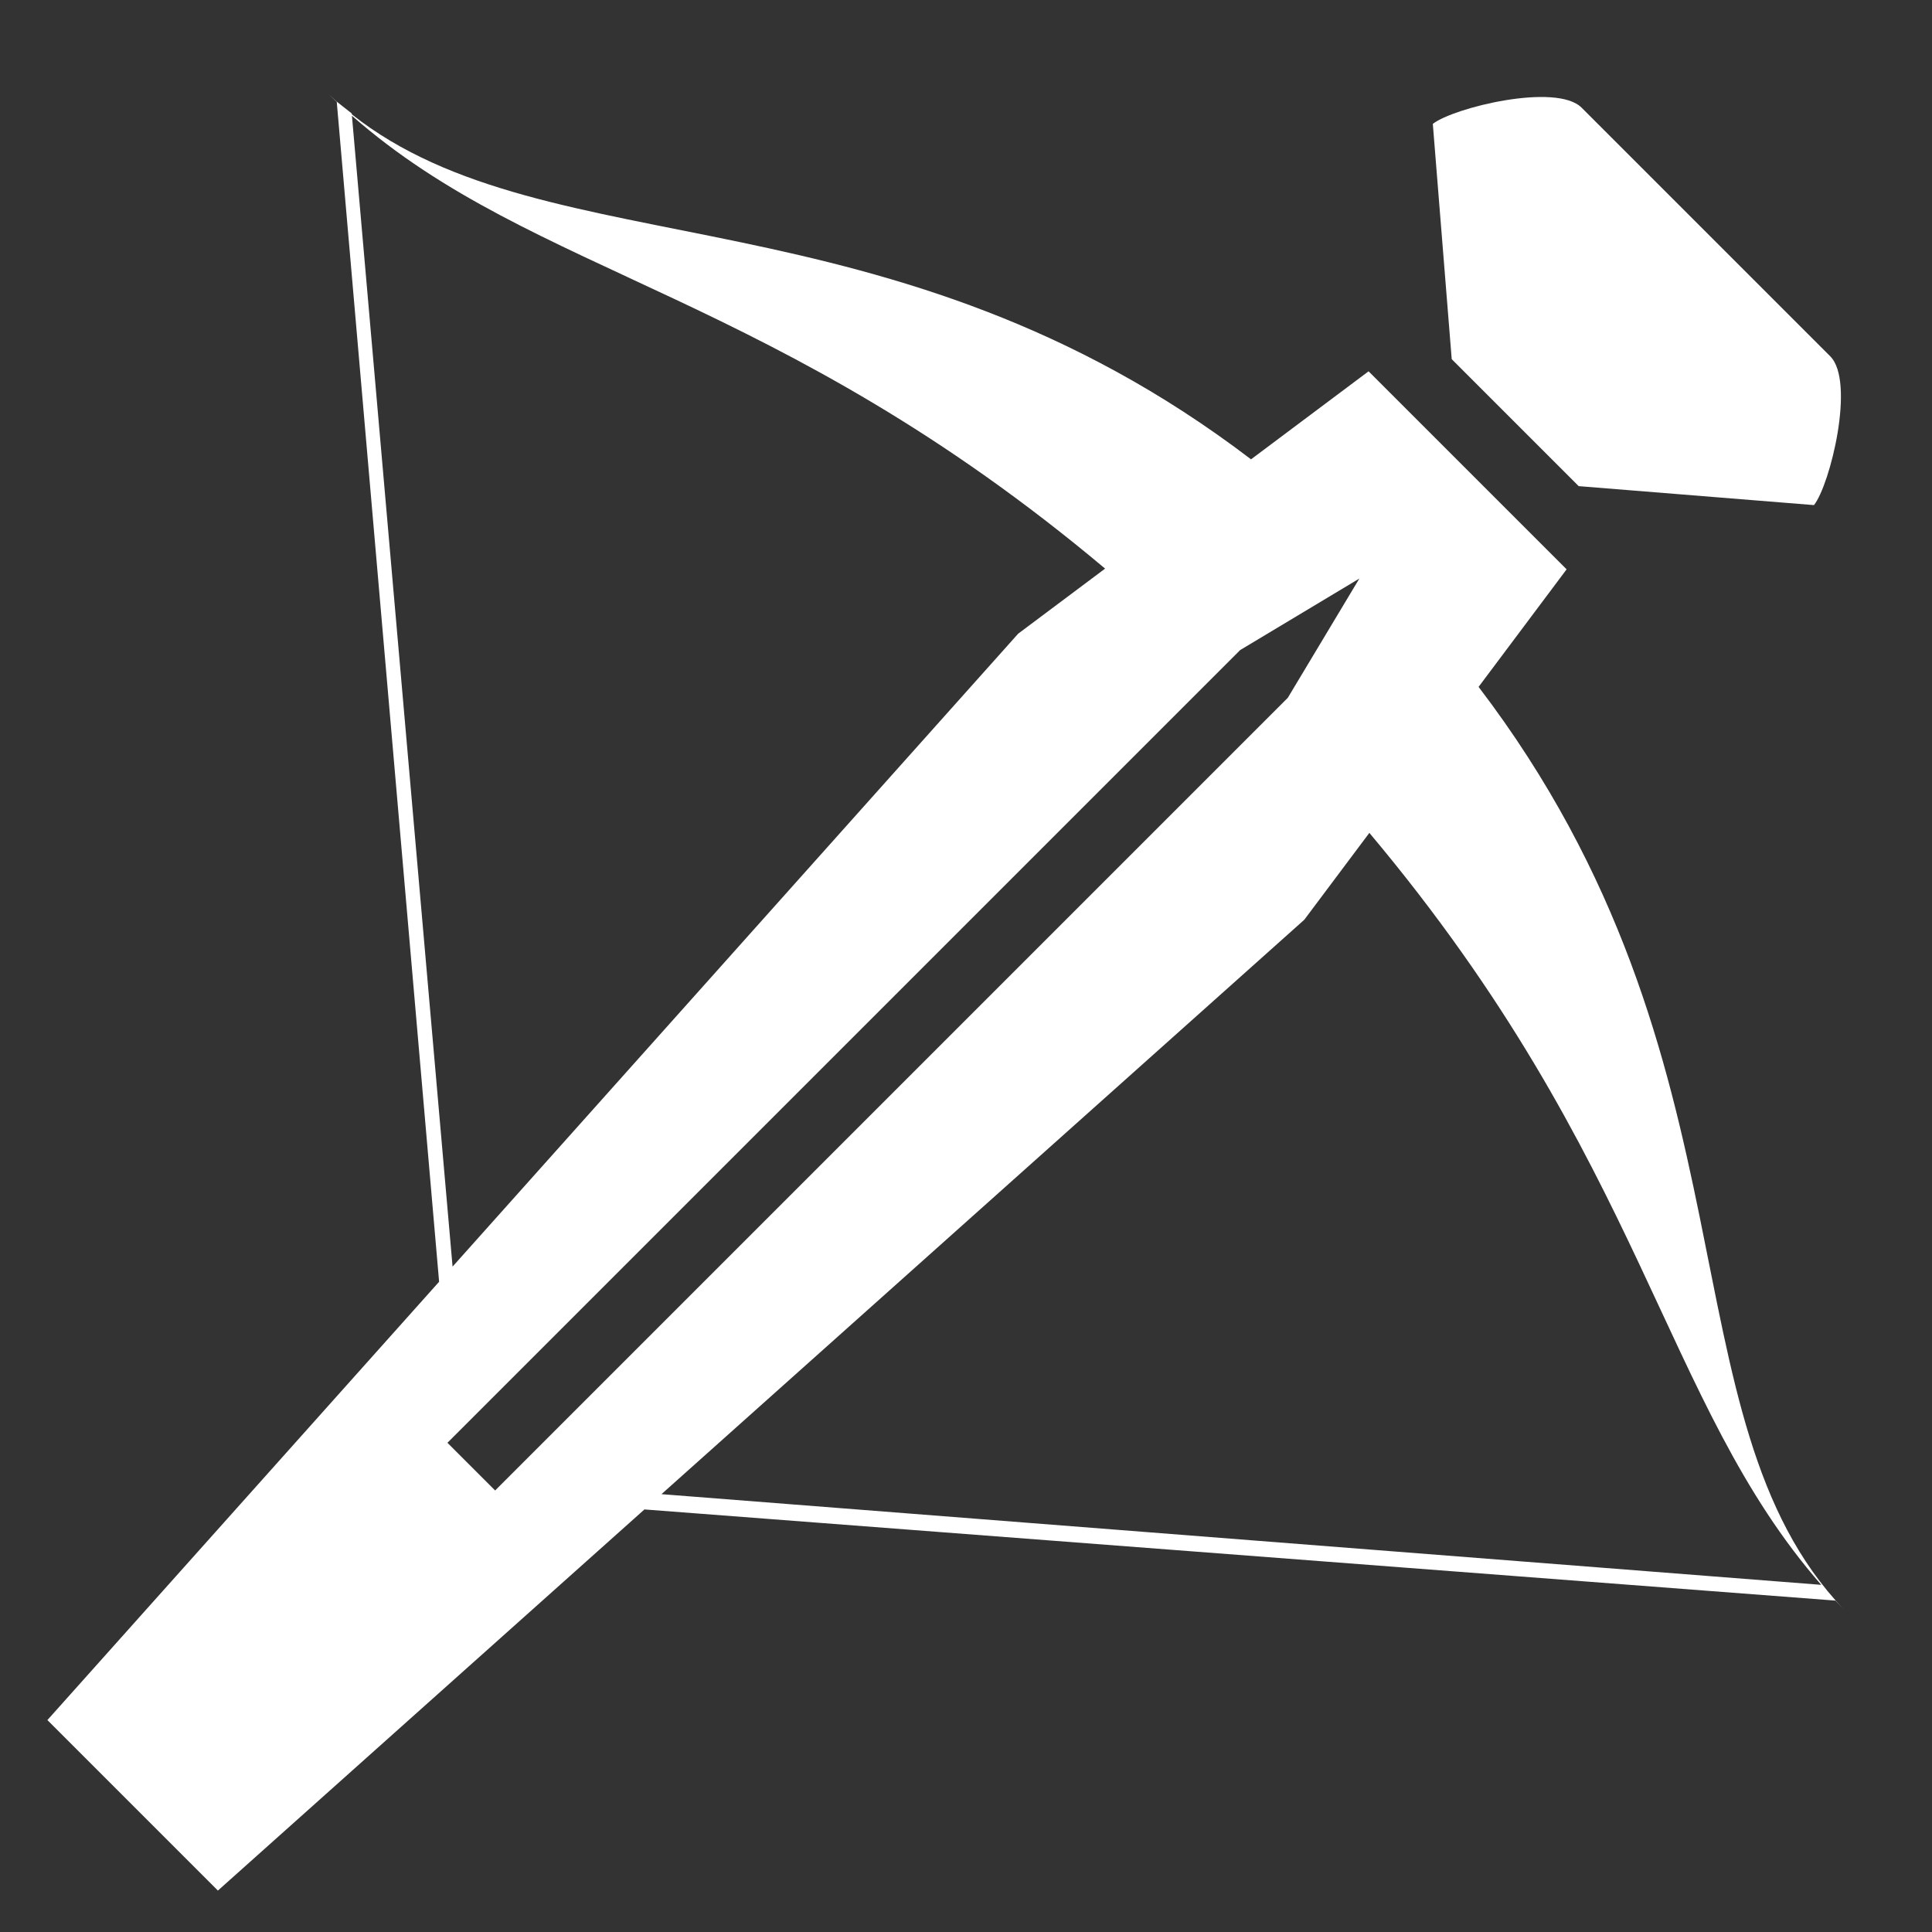<!DOCTYPE svg PUBLIC "-//W3C//DTD SVG 1.1//EN" "http://www.w3.org/Graphics/SVG/1.1/DTD/svg11.dtd">
<!-- Uploaded to: SVG Repo, www.svgrepo.com, Transformed by: SVG Repo Mixer Tools -->
<svg fill="#ffffff" width="800px" height="800px" viewBox="0 0 32 32" version="1.1" xmlns="http://www.w3.org/2000/svg">
<rect x="0" y="0" width="32" height="32" fill="#333333" stroke="none"/>
<g id="SVGRepo_bgCarrier" stroke-width="0"/>
<g id="SVGRepo_tracerCarrier" stroke-linecap="round" stroke-linejoin="round"/>
<g id="SVGRepo_iconCarrier"> <title>crossbow</title> <path d="M26.148 8.052l3.897 0.314c0.269-0.339 0.688-2.047 0.269-2.465l-4.117-4.117c-0.419-0.419-2.125 0-2.465 0.268l0.313 3.897 2.103 2.103zM30.401 26.512c0.046 0.049 0.092 0.097 0.139 0.145-3.039-3.177-1.312-9.067-6.050-15.28l1.458-1.947-3.28-3.28-1.947 1.458c-5.969-4.552-11.64-3.138-14.893-5.714l-0.001-0.014-0.246-0.194c-0.047-0.042-0.093-0.084-0.139-0.128 0.045 0.044 0.091 0.088 0.137 0.131l-0 0.013 1.694 19.528-6.488 7.26 2.824 2.824 7.065-6.313 19.729 1.51zM30.165 26.25l-19.209-1.502 10.647-9.514 1.078-1.439c4.585 5.459 4.834 9.42 7.485 12.456zM5.829 1.917c3.038 2.666 7.005 2.907 12.475 7.501l-1.44 1.078-9.368 10.483-1.667-19.062zM7.411 23.897l13.129-13.129 1.975-1.185-1.185 1.975-13.129 13.129-0.79-0.79z"/> </g>
</svg>
